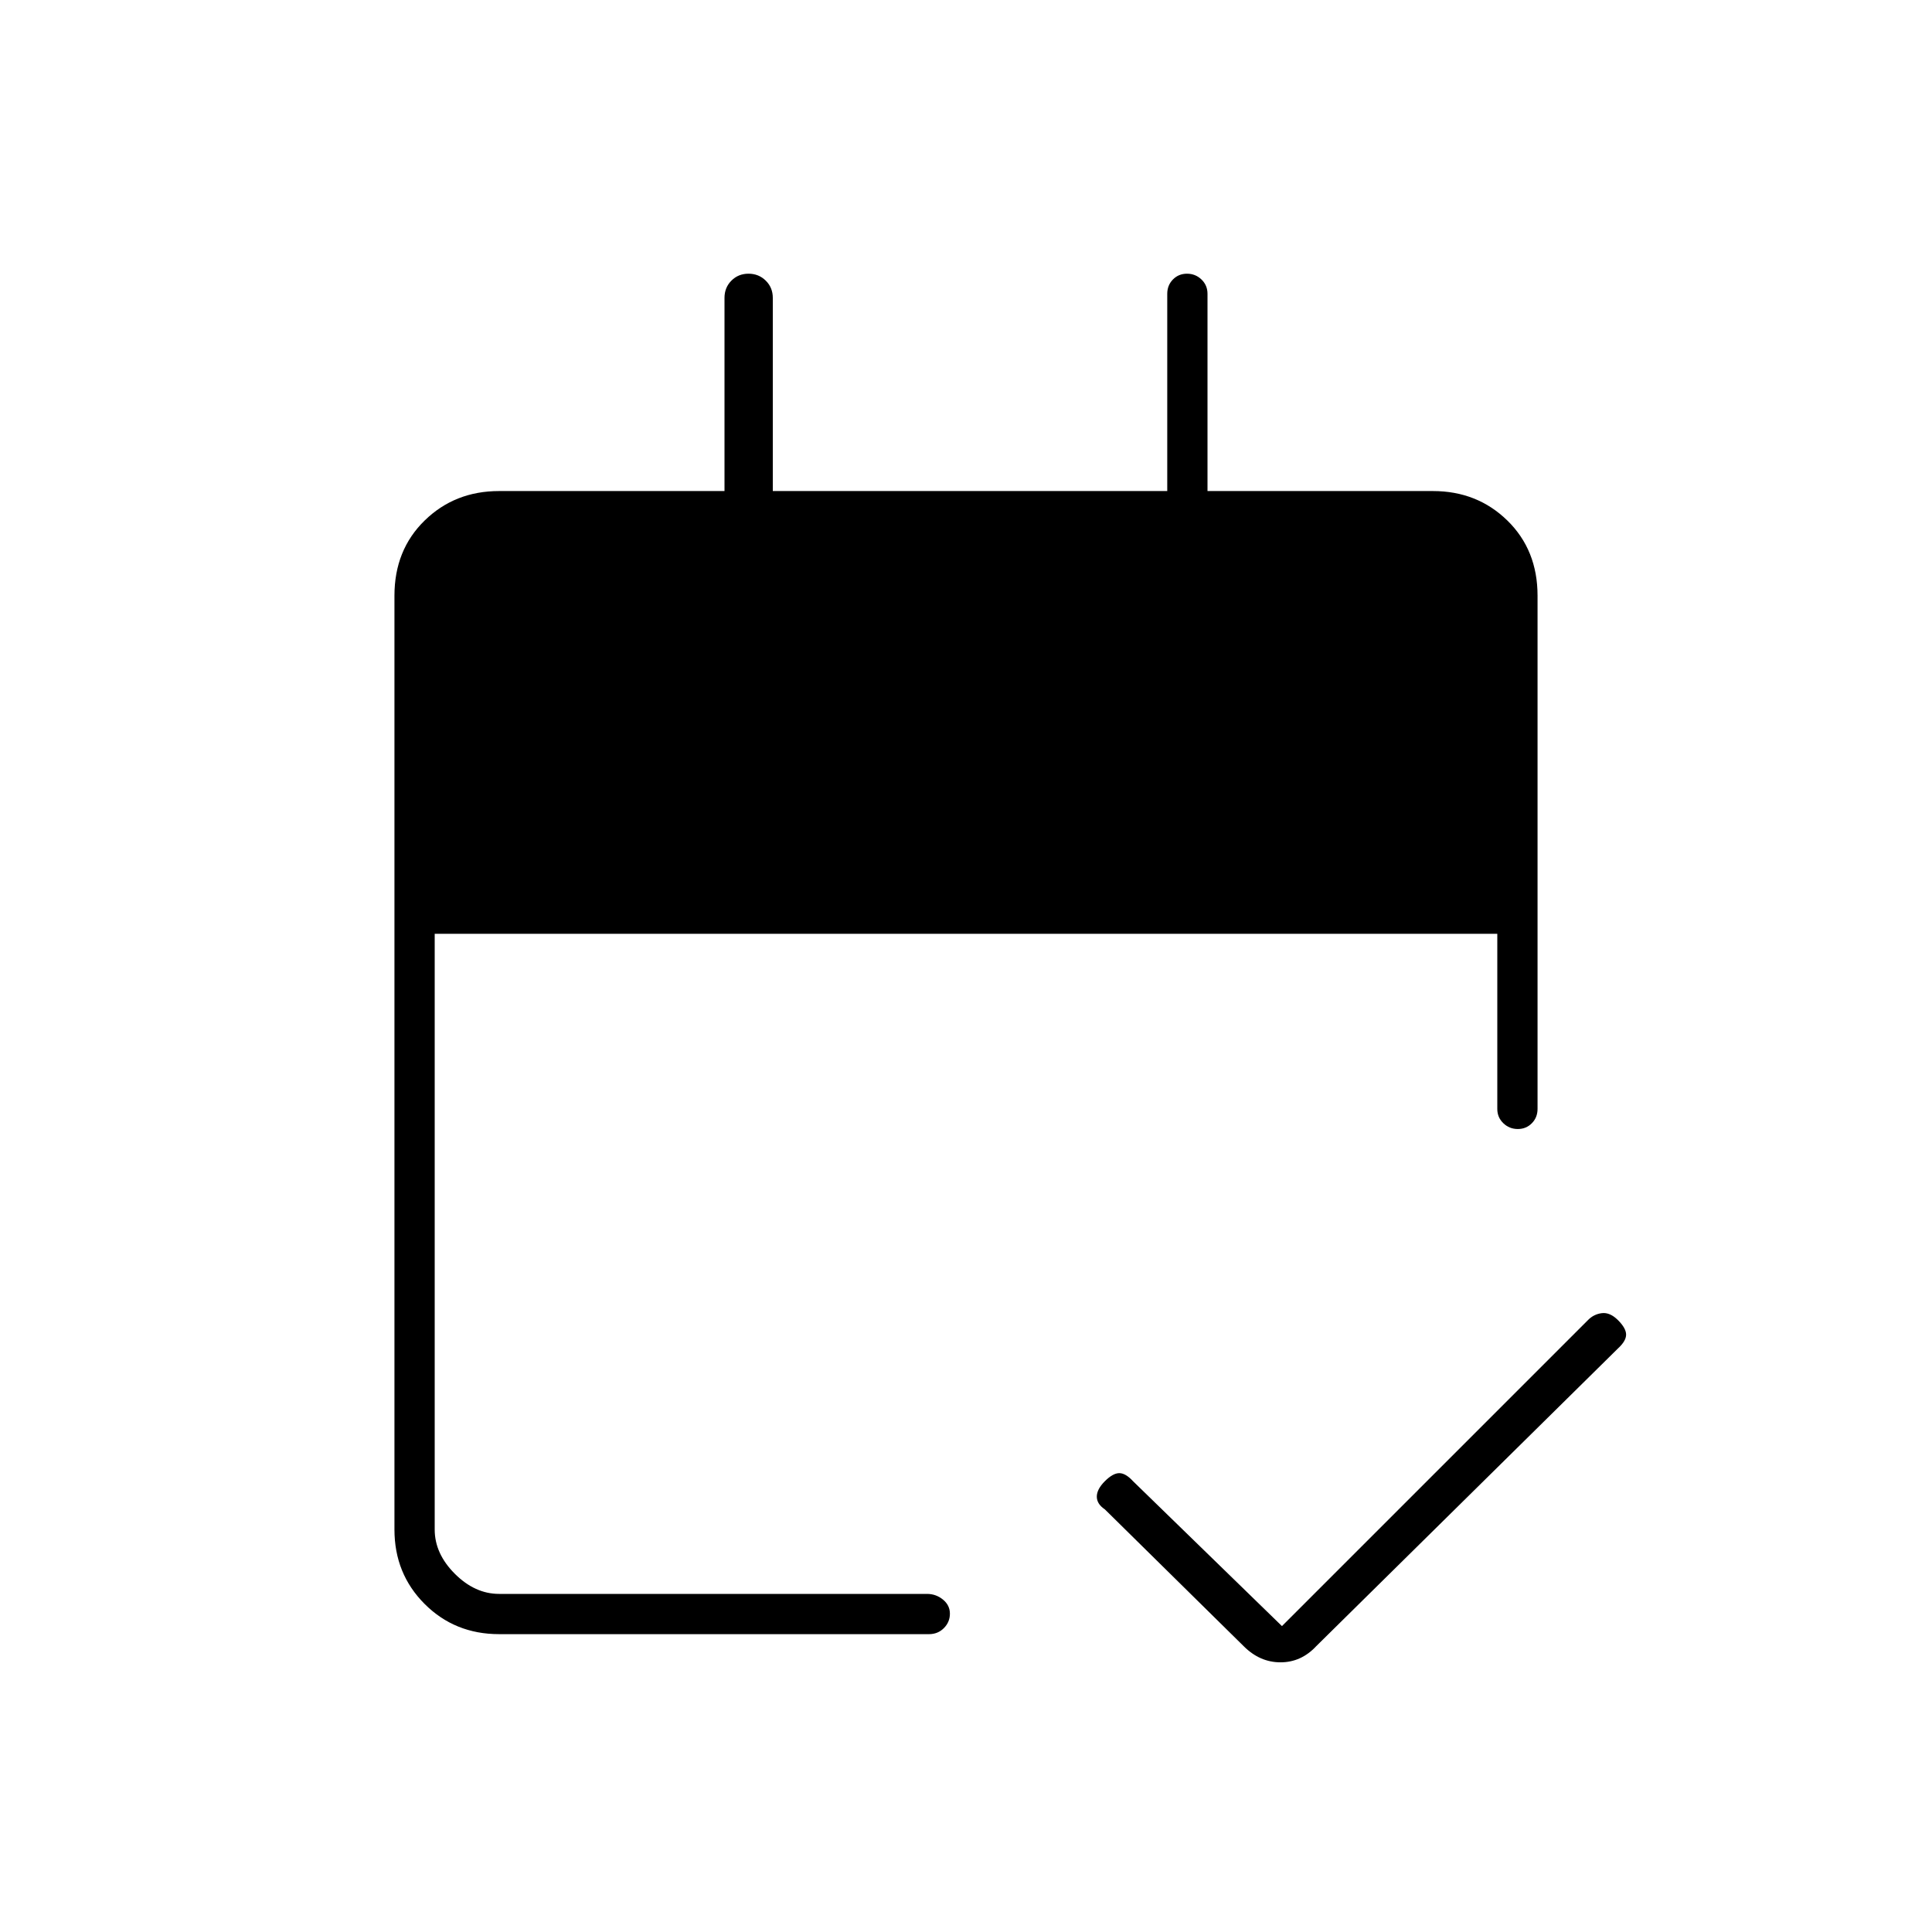 <svg xmlns="http://www.w3.org/2000/svg" height="20" viewBox="0 -960 960 960" width="20"><path d="M248-148q-22 0-37-15t-15-37v-464q0-22.7 15-37.35Q226-716 248-716h112v-96q0-5.1 3.43-8.55 3.43-3.45 8.5-3.45t8.57 3.45q3.5 3.45 3.5 8.55v96h196v-98q0-4.25 2.82-7.13 2.83-2.87 7-2.87 4.18 0 7.18 2.87 3 2.88 3 7.13v98h112q22 0 37 14.65T764-664v255q0 4.25-2.82 7.12-2.83 2.88-7 2.88-4.18 0-7.18-2.88-3-2.87-3-7.12v-87H216v296q0 12 10 22t22 10h212.6q4.5 0 7.95 2.82 3.45 2.83 3.45 7 0 4.18-2.99 7.18-2.98 3-7.4 3H248Zm389-4 152-152q2.91-3 6.95-3.5Q800-308 804-304q4 4 4 7.17 0 3.16-4 6.83L654-142q-7.47 8-17.73 8-10.27 0-18.27-8l-69-68q-4-2.67-4-6.33 0-3.67 4-7.67t7.17-4q3.16 0 6.83 4l74 72Z"/></svg>